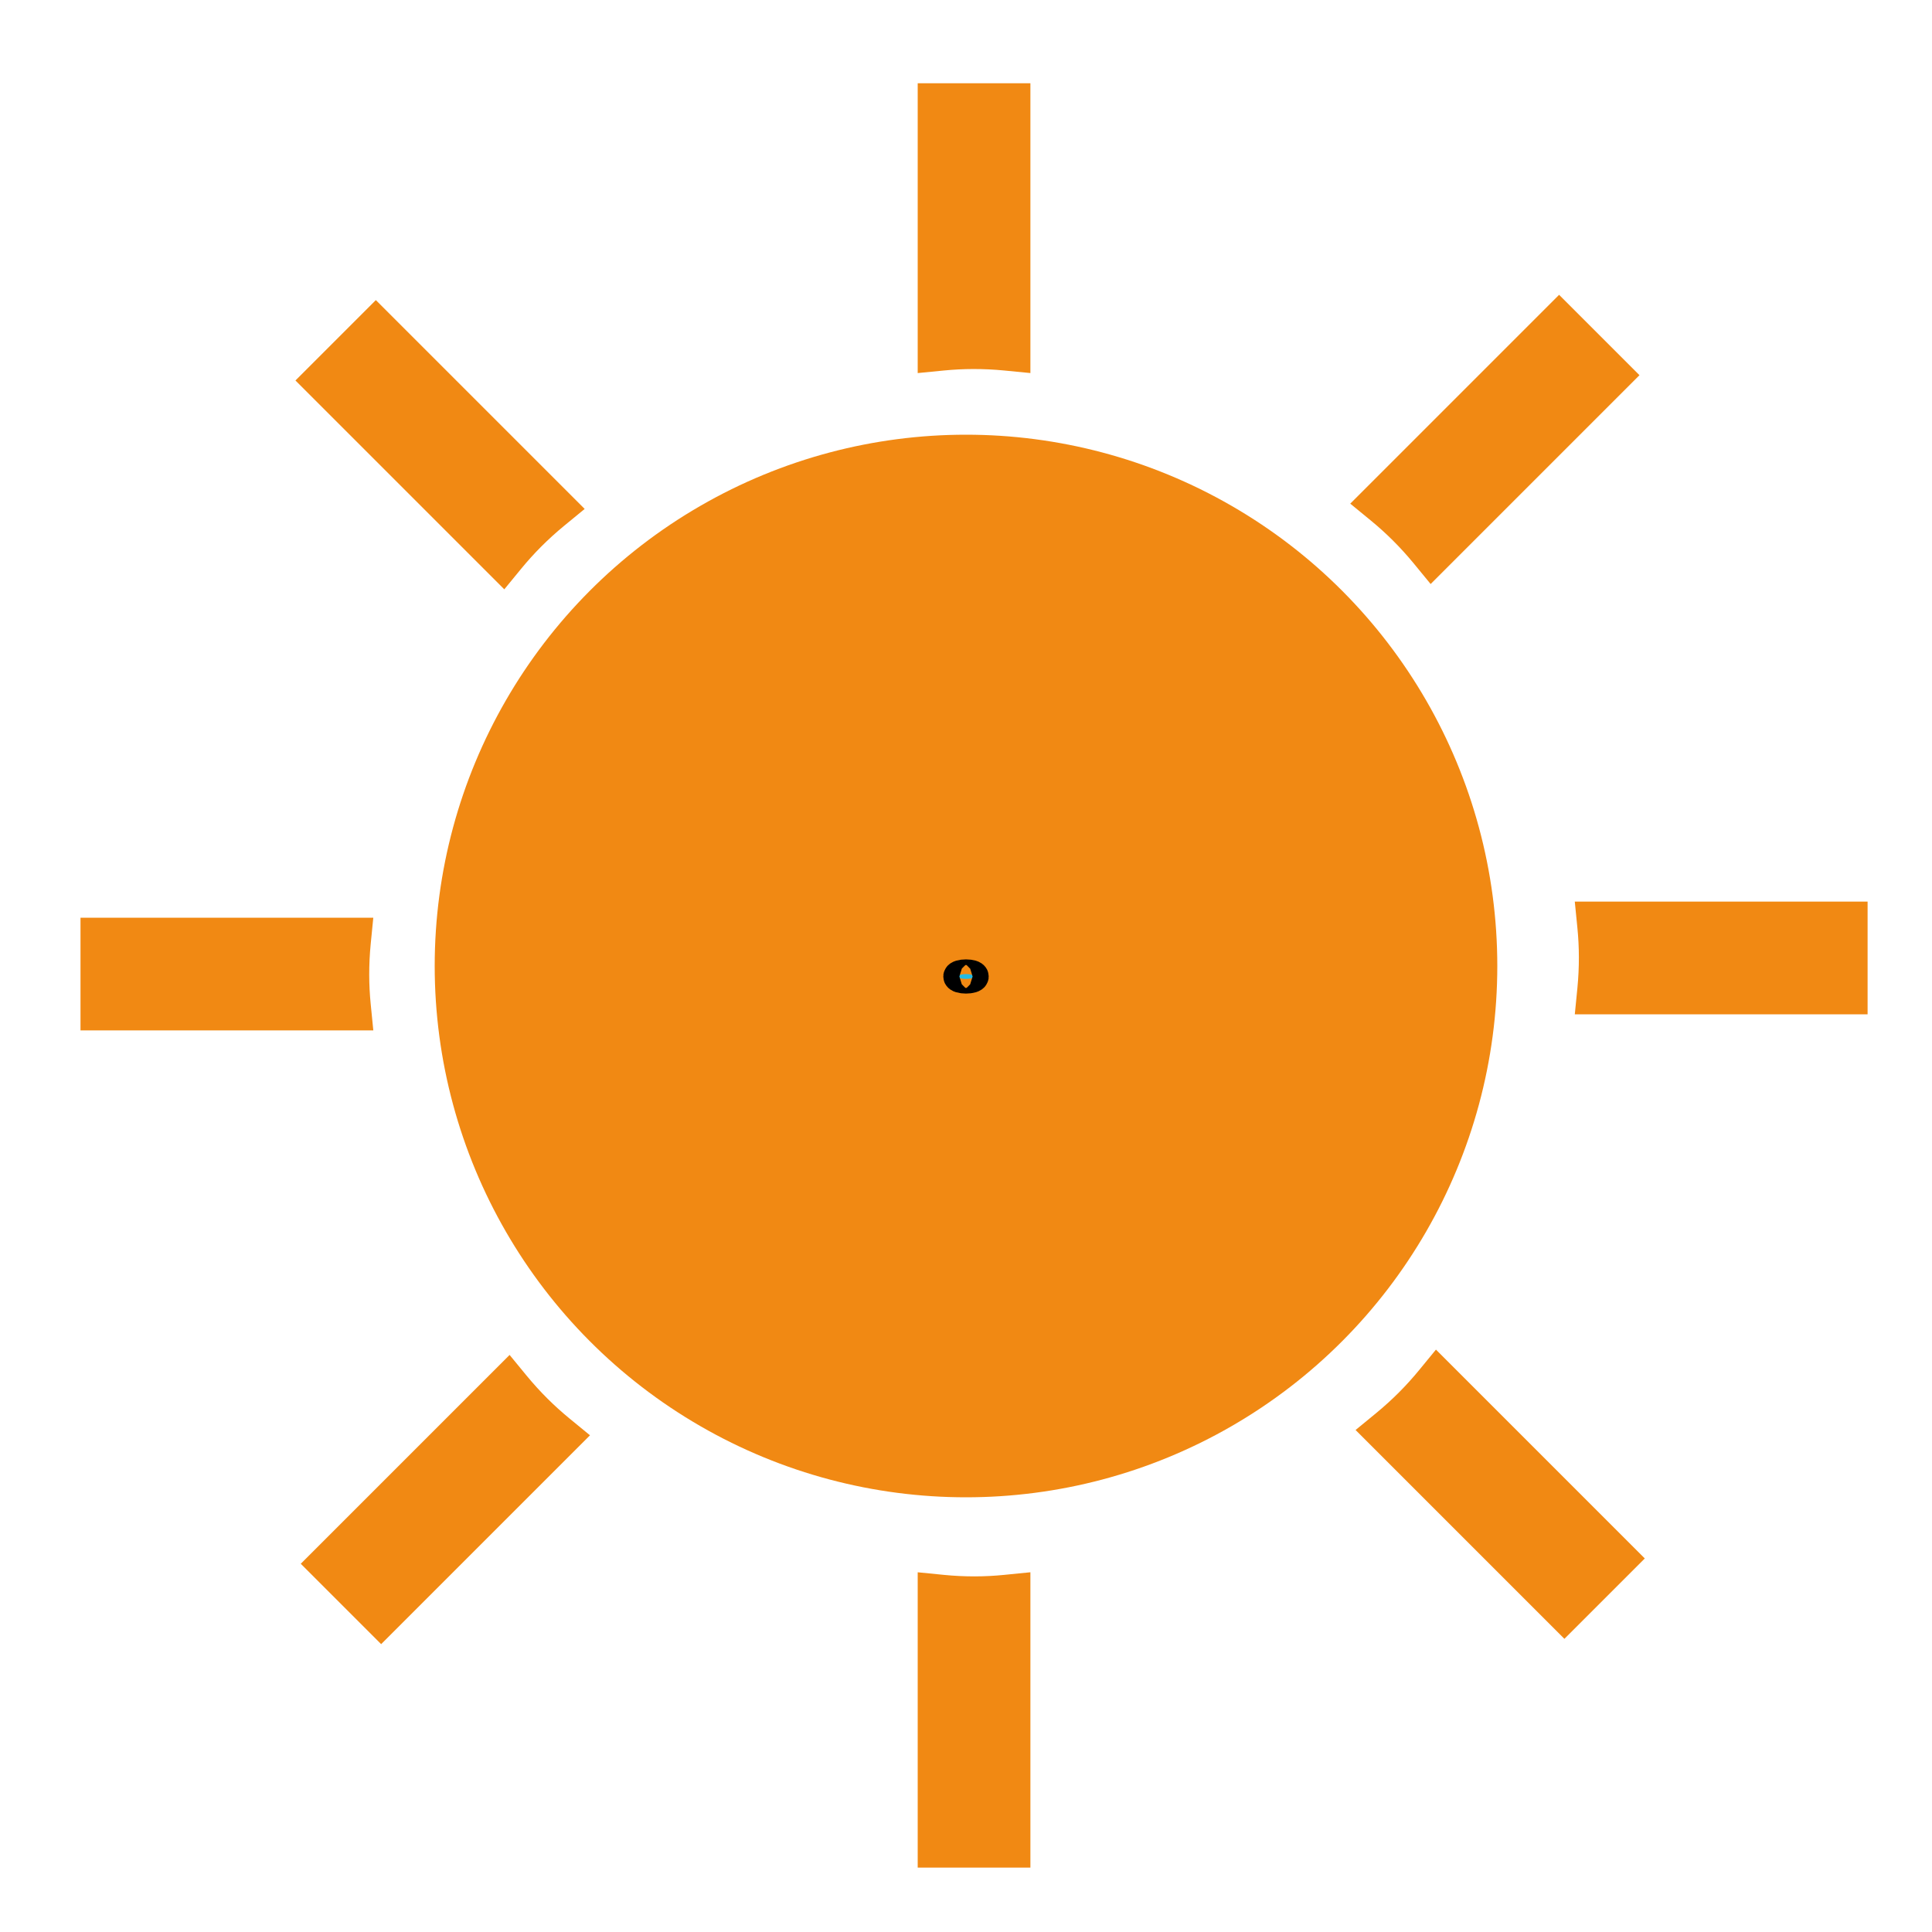 <?xml version="1.0" encoding="UTF-8"?><svg id="Layer_1" xmlns="http://www.w3.org/2000/svg" viewBox="0 0 120 120"><defs><style>.cls-1{fill:#25bbe4;stroke:#000;stroke-miterlimit:10;stroke-width:1.821px;}.cls-2{fill:#f18913;}</style></defs><path class="cls-2" d="M57,23.172V5.172h7V23.171l-1.632-.159c-.637-.062-1.282-.092-1.914-.091-.608,.001-1.22,.032-1.82,.091l-1.633,.16Z"/><path class="cls-2" d="M83.867,31.282l12.971-12.971,4.993,4.993-12.971,12.971-1.05-1.279c-.41-.499-.848-.981-1.3-1.431-.435-.433-.893-.847-1.364-1.233l-1.28-1.05Z"/><path class="cls-2" d="M97.813,56h18.187v7h-18.186l.161-1.632c.062-.637,.093-1.282,.092-1.914-.001-.608-.032-1.22-.092-1.82l-.162-1.633Z"/><path class="cls-2" d="M89.19,83.827l12.971,12.971-4.993,4.993-12.971-12.971,1.279-1.05c.499-.41,.981-.848,1.431-1.3,.433-.435,.847-.893,1.233-1.364l1.05-1.28Z"/><path class="cls-2" d="M64,97.656v18.344h-7v-18.343l1.632,.162c.637,.063,1.282,.094,1.914,.093,.608-.001,1.22-.033,1.82-.093l1.633-.163Z"/><path class="cls-2" d="M36.645,89.15l-12.971,12.971-4.993-4.993,12.971-12.971,1.05,1.279c.41,.499,.848,.981,1.3,1.431,.435,.433,.893,.847,1.364,1.233l1.28,1.05Z"/><path class="cls-2" d="M23.187,64H5v-7H23.186l-.161,1.632c-.062,.637-.093,1.282-.092,1.914,.001,.608,.032,1.22,.092,1.82l.162,1.633Z"/><path class="cls-2" d="M31.322,36.604l-12.971-12.971,4.993-4.993,12.971,12.971-1.279,1.05c-.499,.41-.981,.848-1.431,1.3-.433,.435-.847,.893-1.233,1.364l-1.05,1.28Z"/><circle class="cls-2" cx="60" cy="60" r="33"/><ellipse class="cls-1" cx="60" cy="60.651" rx=".5" ry=".151"/></svg>